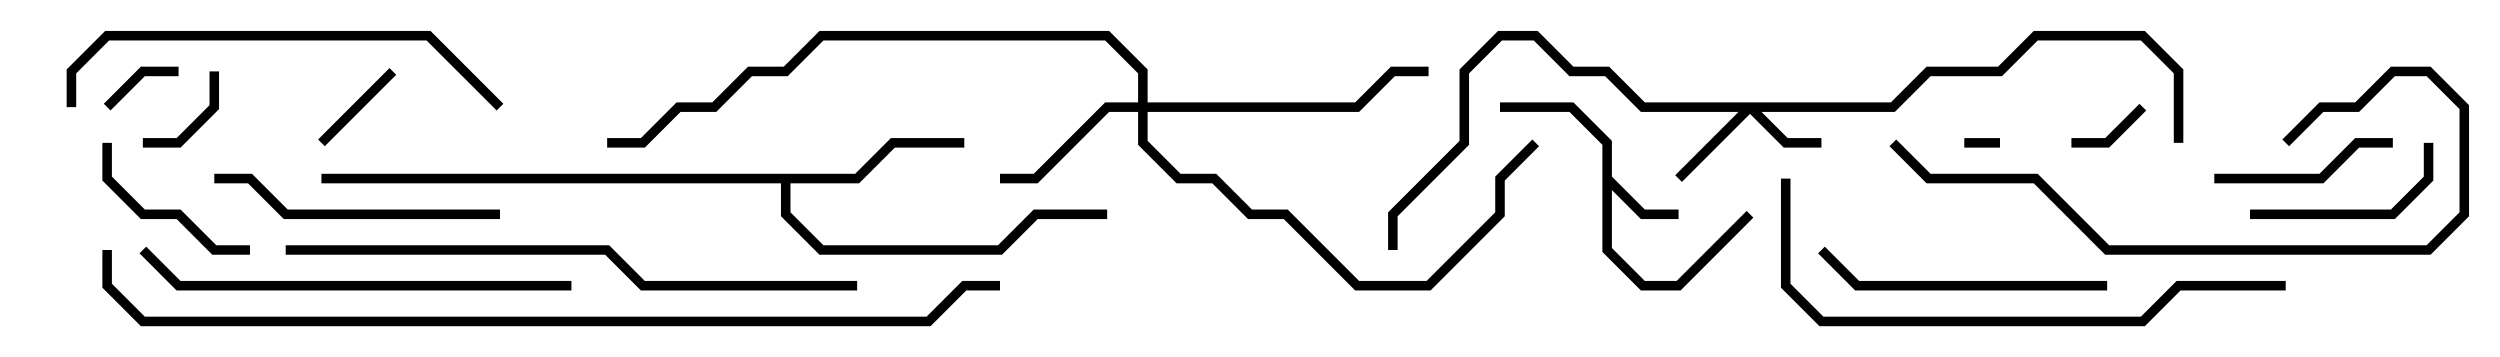 <svg version="1.1" width="105" height="15" xmlns="http://www.w3.org/2000/svg"><path d="M67.3,6.083L65.917,4.7L63,4.7L63,4.3L66.083,4.3L67.7,5.917L67.7,7.417L69.083,8.8L70.5,8.8L70.5,9.2L68.917,9.2L67.7,7.983L67.7,10.417L69.083,11.8L70.417,11.8L73.359,8.859L73.641,9.141L70.583,12.2L68.917,12.2L67.3,10.583z" stroke="none"/><path d="M35.917,7.3L37.417,5.8L40.5,5.8L40.5,6.2L37.583,6.2L36.083,7.7L33.2,7.7L33.2,8.917L34.583,10.3L41.917,10.3L43.417,8.8L46.5,8.8L46.5,9.2L43.583,9.2L42.083,10.7L34.417,10.7L32.8,9.083L32.8,7.7L13.5,7.7L13.5,7.3z" stroke="none"/><path d="M79.417,4.3L80.917,2.8L83.917,2.8L85.417,1.3L90.083,1.3L91.7,2.917L91.7,6L91.3,6L91.3,3.083L89.917,1.7L85.583,1.7L84.083,3.2L81.083,3.2L79.583,4.7L73.983,4.7L75.083,5.8L76.5,5.8L76.5,6.2L74.917,6.2L73.5,4.783L70.641,7.641L70.359,7.359L73.017,4.7L68.917,4.7L67.417,3.2L65.917,3.2L64.417,1.7L63.083,1.7L61.7,3.083L61.7,6.083L58.7,9.083L58.7,10.5L58.3,10.5L58.3,8.917L61.3,5.917L61.3,2.917L62.917,1.3L64.583,1.3L66.083,2.8L67.583,2.8L69.083,4.3z" stroke="none"/><path d="M47.8,4.3L47.8,3.083L46.417,1.7L34.583,1.7L33.083,3.2L31.583,3.2L30.083,4.7L28.583,4.7L27.083,6.2L25.5,6.2L25.5,5.8L26.917,5.8L28.417,4.3L29.917,4.3L31.417,2.8L32.917,2.8L34.417,1.3L46.583,1.3L48.2,2.917L48.2,4.3L56.917,4.3L58.417,2.8L60,2.8L60,3.2L58.583,3.2L57.083,4.7L48.2,4.7L48.2,5.917L49.583,7.3L51.083,7.3L52.583,8.8L54.083,8.8L57.083,11.8L59.917,11.8L62.8,8.917L62.8,7.417L64.359,5.859L64.641,6.141L63.2,7.583L63.2,9.083L60.083,12.2L56.917,12.2L53.917,9.2L52.417,9.2L50.917,7.7L49.417,7.7L47.8,6.083L47.8,4.7L46.583,4.7L43.583,7.7L42,7.7L42,7.3L43.417,7.3L46.417,4.3z" stroke="none"/><path d="M84,5.8L84,6.2L82.5,6.2L82.5,5.8z" stroke="none"/><path d="M4.641,4.641L4.359,4.359L5.917,2.8L7.5,2.8L7.5,3.2L6.083,3.2z" stroke="none"/><path d="M89.859,4.359L90.141,4.641L88.583,6.2L87,6.2L87,5.8L88.417,5.8z" stroke="none"/><path d="M8.8,3L9.2,3L9.2,4.583L7.583,6.2L6,6.2L6,5.8L7.417,5.8L8.8,4.417z" stroke="none"/><path d="M16.359,2.859L16.641,3.141L13.641,6.141L13.359,5.859z" stroke="none"/><path d="M4.3,6L4.7,6L4.7,7.417L6.083,8.8L7.583,8.8L9.083,10.3L10.5,10.3L10.5,10.7L8.917,10.7L7.417,9.2L5.917,9.2L4.3,7.583z" stroke="none"/><path d="M100.5,5.8L100.5,6.2L99.083,6.2L97.583,7.7L93,7.7L93,7.3L97.417,7.3L98.917,5.8z" stroke="none"/><path d="M101.8,6L102.2,6L102.2,7.583L100.583,9.2L94.5,9.2L94.5,8.8L100.417,8.8L101.8,7.417z" stroke="none"/><path d="M9,7.7L9,7.3L10.583,7.3L12.083,8.8L21,8.8L21,9.2L11.917,9.2L10.417,7.7z" stroke="none"/><path d="M88.5,11.8L88.5,12.2L77.917,12.2L76.359,10.641L76.641,10.359L78.083,11.8z" stroke="none"/><path d="M79.359,6.141L79.641,5.859L81.083,7.3L85.583,7.3L88.583,10.3L101.917,10.3L103.3,8.917L103.3,4.583L101.917,3.2L100.583,3.2L99.083,4.7L97.583,4.7L96.141,6.141L95.859,5.859L97.417,4.3L98.917,4.3L100.417,2.8L102.083,2.8L103.7,4.417L103.7,9.083L102.083,10.7L88.417,10.7L85.417,7.7L80.917,7.7z" stroke="none"/><path d="M21.141,4.359L20.859,4.641L17.917,1.7L4.583,1.7L3.2,3.083L3.2,4.5L2.8,4.5L2.8,2.917L4.417,1.3L18.083,1.3z" stroke="none"/><path d="M5.859,10.641L6.141,10.359L7.583,11.8L24,11.8L24,12.2L7.417,12.2z" stroke="none"/><path d="M96,11.8L96,12.2L91.583,12.2L90.083,13.7L76.417,13.7L74.8,12.083L74.8,7.5L75.2,7.5L75.2,11.917L76.583,13.3L89.917,13.3L91.417,11.8z" stroke="none"/><path d="M36,11.8L36,12.2L26.917,12.2L25.417,10.7L12,10.7L12,10.3L25.583,10.3L27.083,11.8z" stroke="none"/><path d="M4.3,10.5L4.7,10.5L4.7,11.917L6.083,13.3L38.917,13.3L40.417,11.8L42,11.8L42,12.2L40.583,12.2L39.083,13.7L5.917,13.7L4.3,12.083z" stroke="none"/></svg>